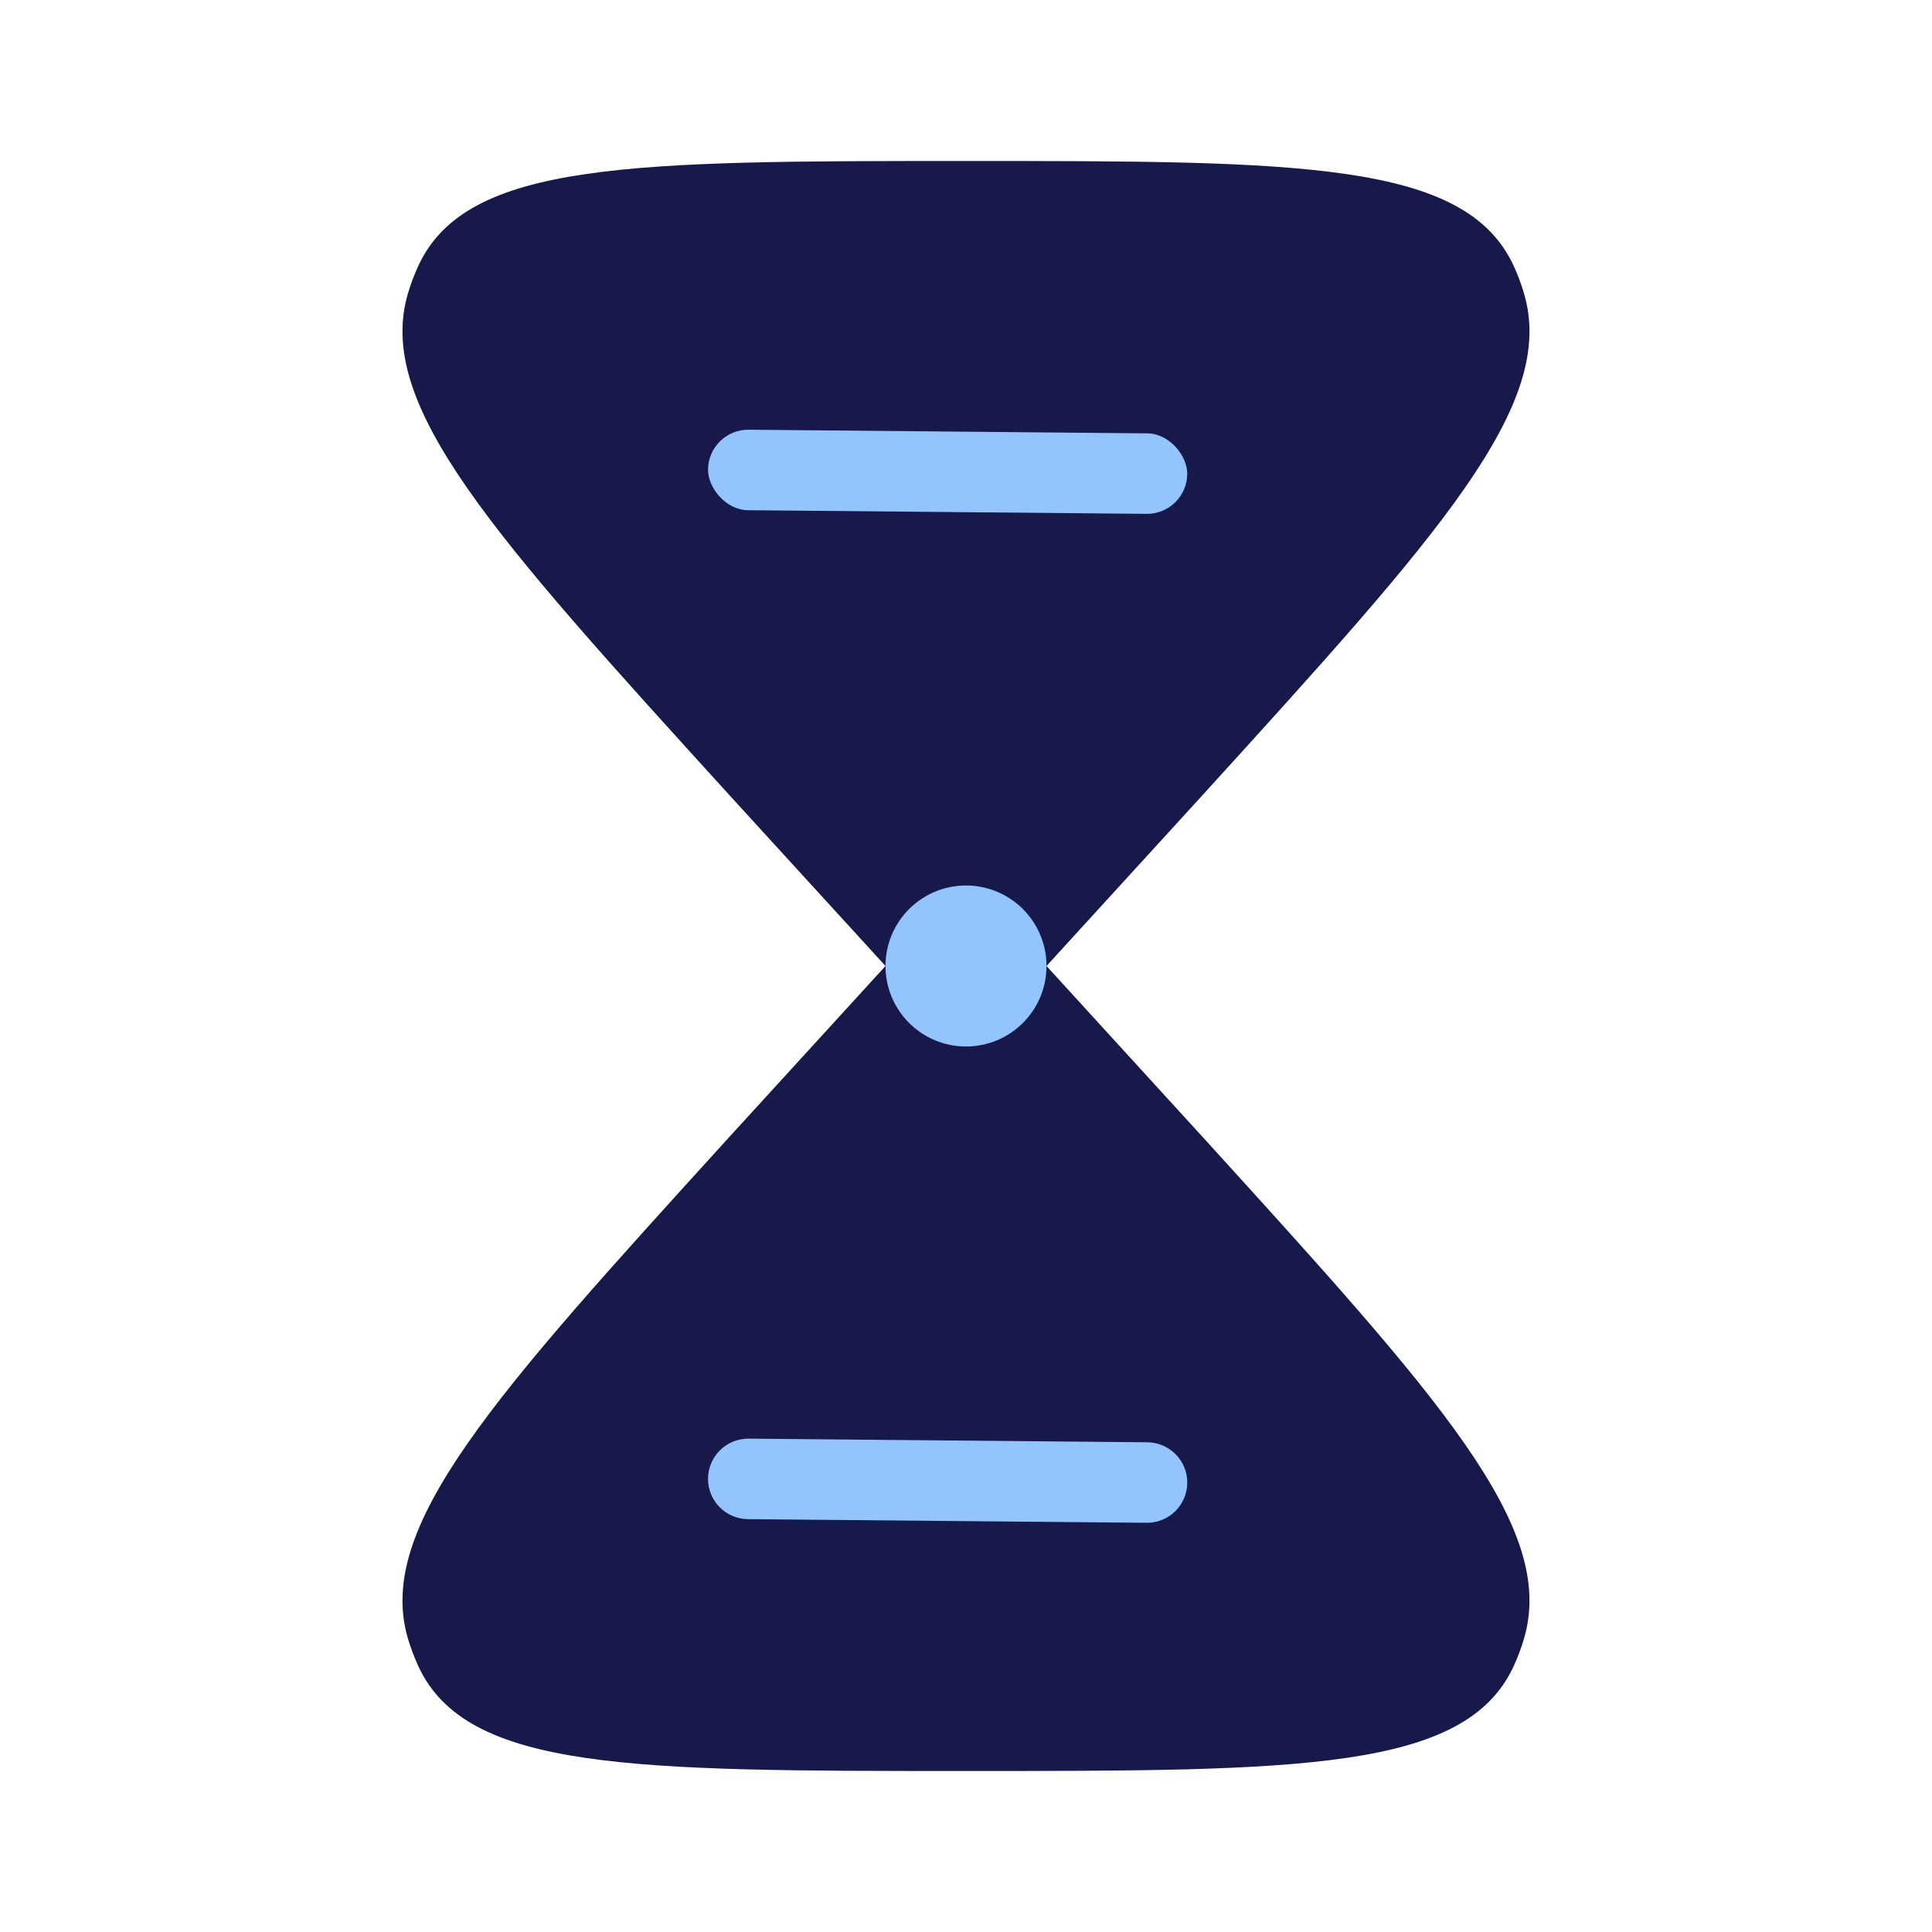<svg width="36" height="36" viewBox="0 0 36 36" fill="none" xmlns="http://www.w3.org/2000/svg">
<path d="M7.797 4.949C8.701 3 11.8 3 18 3C24.2 3 27.299 3 28.203 4.949C28.28 5.116 28.346 5.29 28.398 5.469C29.012 7.55 26.82 9.962 22.436 14.785L19.5 18L22.436 21.215C26.82 26.038 29.012 28.45 28.398 30.531C28.346 30.71 28.28 30.884 28.203 31.051C27.299 33 24.2 33 18 33C11.8 33 8.701 33 7.797 31.051C7.72 30.884 7.654 30.71 7.601 30.531C6.988 28.45 9.18 26.038 13.563 21.215L16.5 18L13.563 14.785C9.18 9.962 6.988 7.55 7.601 5.469C7.654 5.29 7.72 5.116 7.797 4.949Z" fill="#17194A"/>
<rect x="13.2" y="8" width="8.93" height="1.5" rx="0.75" transform="rotate(0.526 13.2 8)" fill="#93C4FD"/>
<path d="M13.193 27.55C13.197 27.136 13.536 26.803 13.95 26.807L21.38 26.875C21.794 26.879 22.127 27.218 22.123 27.632V27.632C22.119 28.046 21.78 28.379 21.366 28.375L13.936 28.307C13.522 28.303 13.189 27.964 13.193 27.55V27.55Z" fill="#93C4FD"/>
<circle cx="18" cy="18" r="1.5" fill="#93C4FD"/>
</svg>
